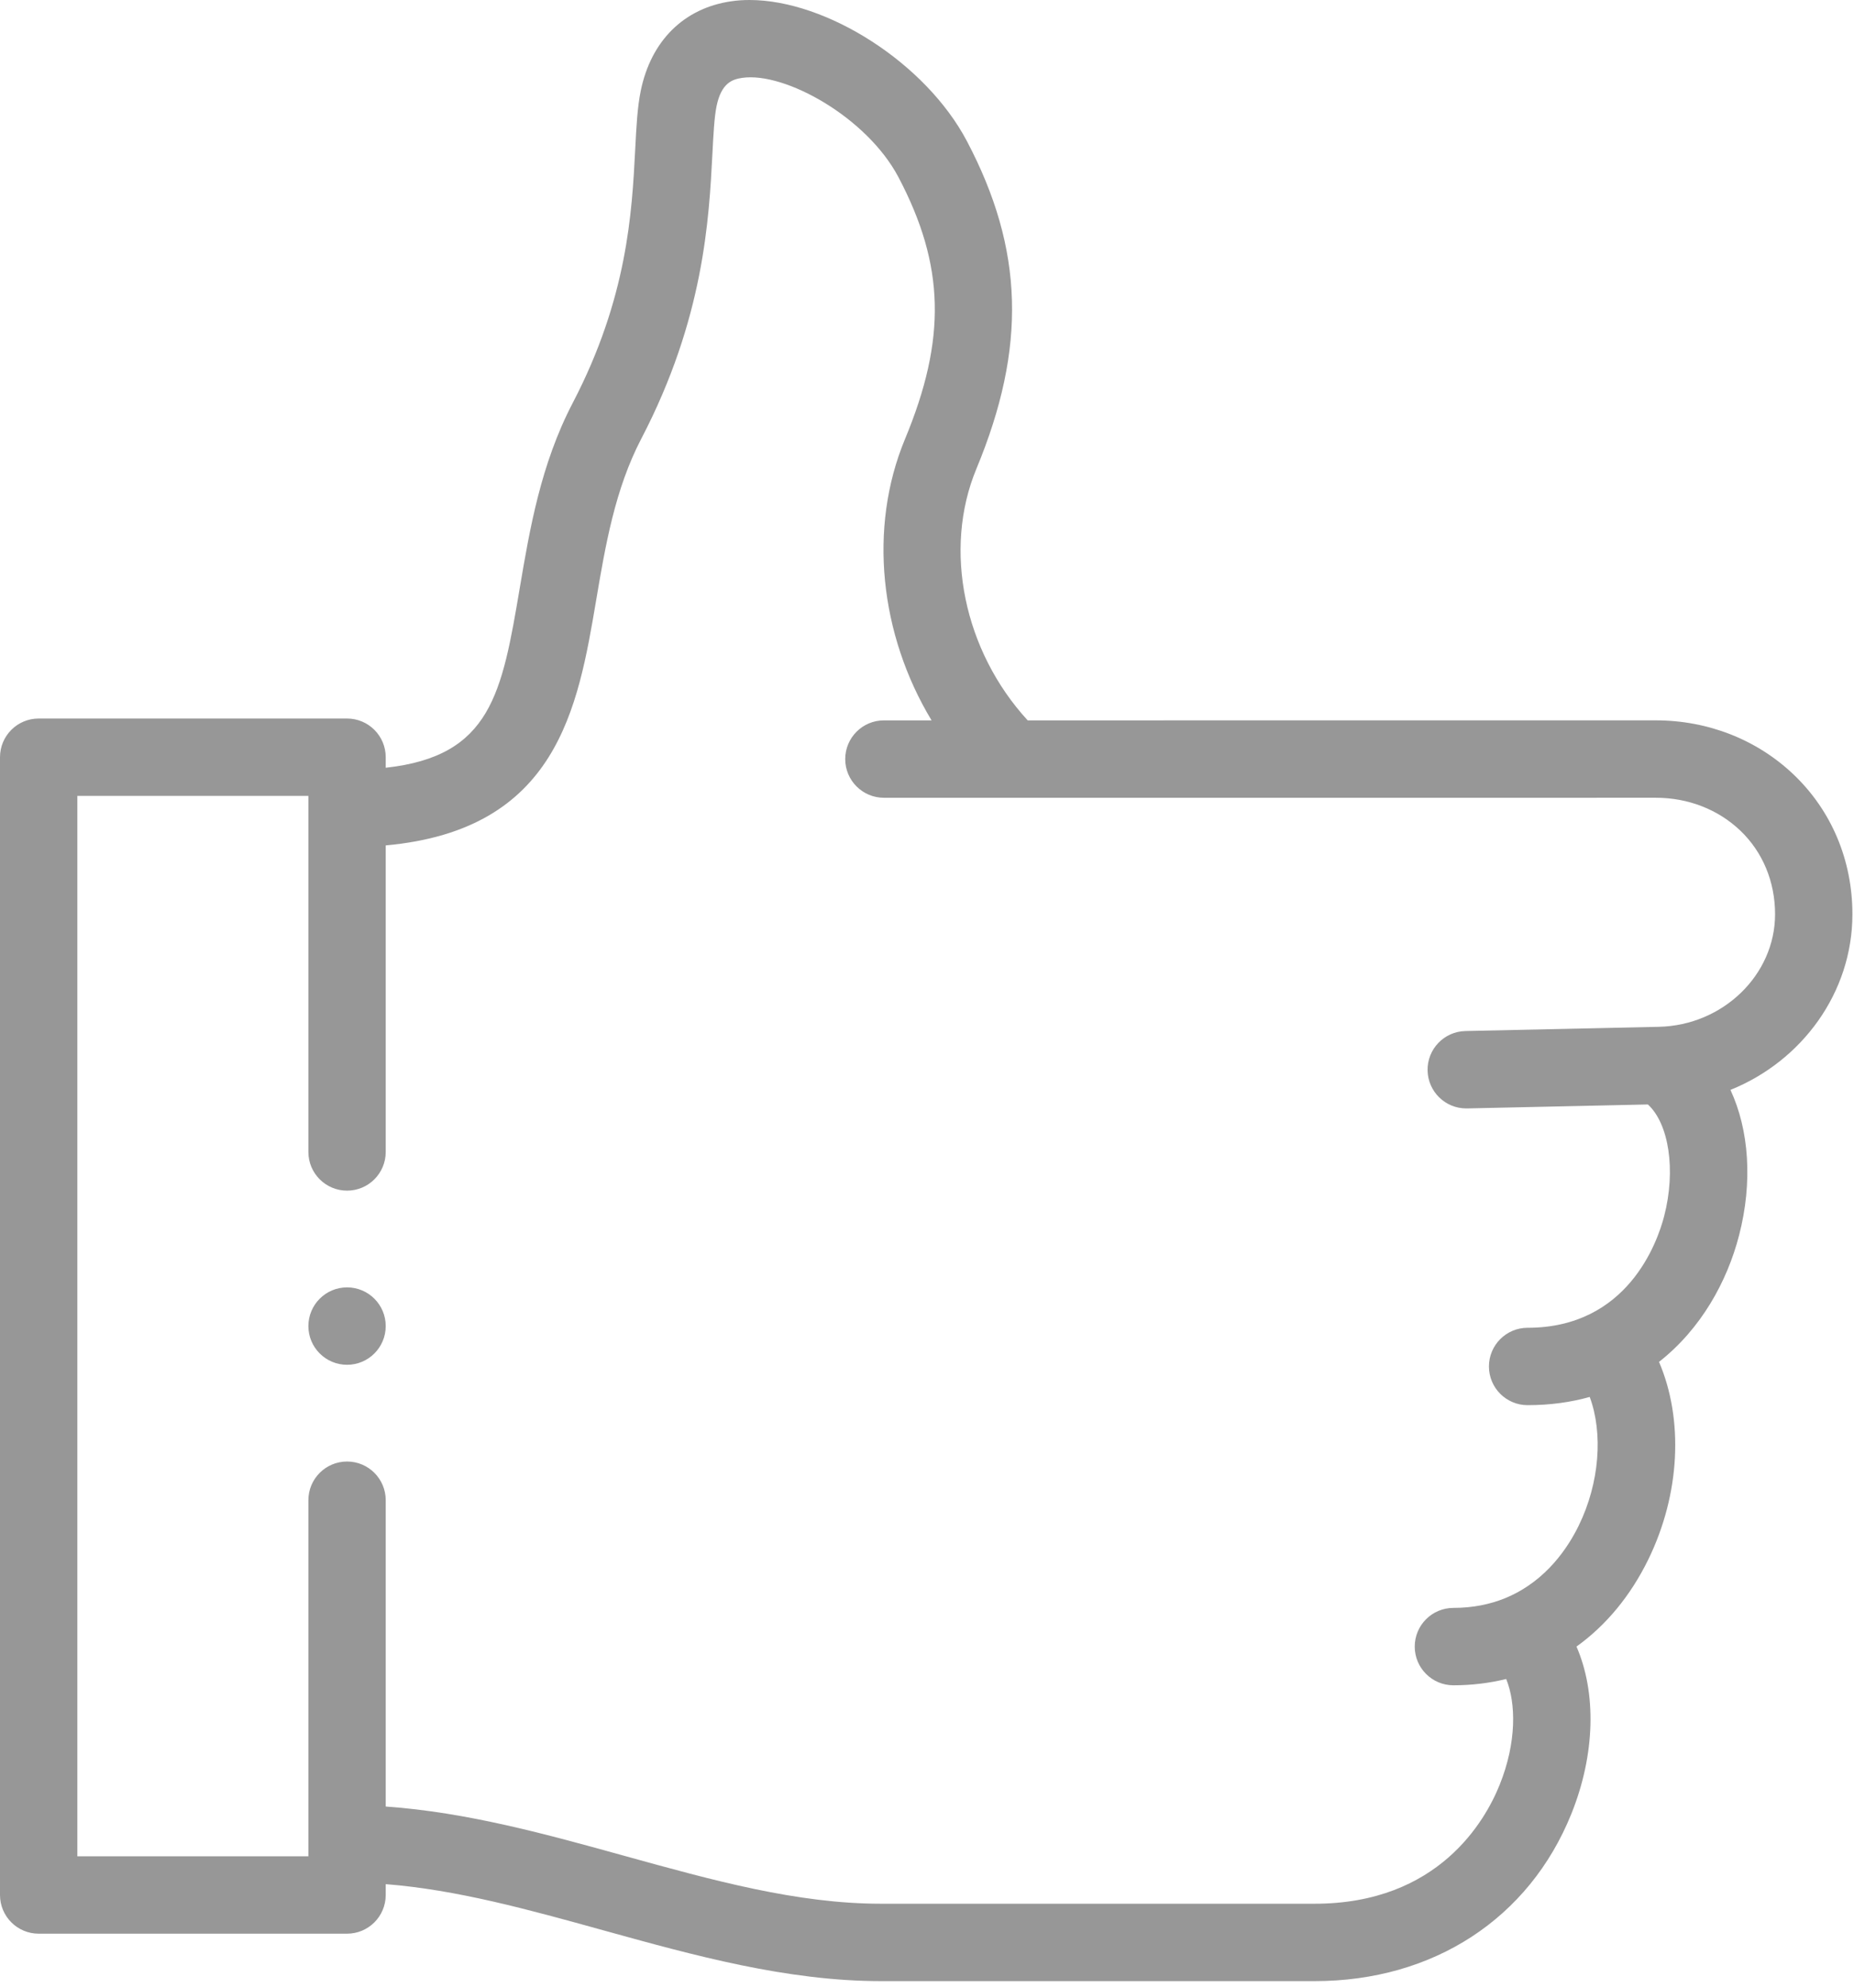 <svg width="84" height="90" viewBox="0 0 84 90" fill="none" xmlns="http://www.w3.org/2000/svg">
<path d="M1.752 87.555L15.724 87.555C16.692 87.555 17.476 86.77 17.476 85.803L17.476 85.312C20.694 85.565 23.942 86.462 27.351 87.407C31.428 88.536 35.644 89.703 39.914 89.703L59.563 89.703C64.937 89.703 69.286 86.869 71.196 82.124C72.284 79.421 72.331 76.633 71.427 74.555C72.76 73.598 73.869 72.268 74.677 70.618C76.135 67.637 76.28 64.263 75.166 61.664C77.076 60.168 78.254 58.017 78.791 55.944C79.421 53.517 79.242 51.154 78.402 49.349C81.634 48.05 83.928 44.952 83.928 41.395C83.928 38.952 82.981 36.705 81.262 35.068C79.601 33.488 77.384 32.617 75.018 32.617L46.562 32.618C43.678 29.481 42.715 24.893 44.237 21.229C46.52 15.734 46.393 11.297 43.809 6.392C41.942 2.851 37.447 1.11953e-05 33.959 1.08903e-05C33.679 1.08658e-05 33.406 0.018 33.14 0.057C30.991 0.363 29.493 1.844 29.029 4.119C28.877 4.867 28.831 5.75 28.779 6.772C28.632 9.607 28.431 13.489 25.948 18.246C24.498 21.023 23.998 23.98 23.555 26.589C22.743 31.39 22.26 34.24 17.476 34.763L17.476 34.286C17.476 33.318 16.692 32.534 15.724 32.534L1.752 32.534C0.785 32.534 -2.70011e-06 33.318 -2.78474e-06 34.286L-7.28845e-06 85.803C-7.37308e-06 86.771 0.785 87.555 1.752 87.555ZM3.504 36.038L13.972 36.038L13.972 52.16C13.972 53.127 14.757 53.911 15.724 53.911C16.692 53.911 17.476 53.127 17.476 52.16L17.476 38.279C25.251 37.574 26.182 32.068 27.011 27.174C27.429 24.706 27.861 22.154 29.054 19.867C31.89 14.433 32.124 9.932 32.278 6.952C32.324 6.071 32.363 5.31 32.463 4.818C32.681 3.749 33.183 3.59 33.636 3.525C35.566 3.249 39.279 5.314 40.708 8.025C42.808 12.013 42.891 15.337 41.002 19.884C39.329 23.911 39.865 28.738 42.207 32.618L40.047 32.618C39.08 32.618 38.295 33.403 38.295 34.37C38.295 35.338 39.08 36.122 40.047 36.122L75.018 36.121C76.481 36.121 77.84 36.649 78.846 37.606C79.863 38.575 80.424 39.921 80.424 41.395C80.424 44.143 78.06 46.43 75.154 46.493L66.394 46.684C65.427 46.705 64.659 47.507 64.68 48.474C64.701 49.428 65.481 50.188 66.431 50.188C66.444 50.188 66.457 50.188 66.469 50.188L74.662 50.009C75.612 50.877 75.94 52.979 75.399 55.065C75.092 56.251 73.737 60.12 69.212 60.12C68.244 60.12 67.46 60.905 67.46 61.872C67.46 62.84 68.244 63.624 69.212 63.624C70.235 63.624 71.171 63.492 72.026 63.252C72.636 64.893 72.475 67.145 71.528 69.078C71.043 70.071 70.069 71.543 68.331 72.305C68.28 72.324 68.23 72.345 68.18 72.37C67.515 72.638 66.743 72.804 65.85 72.804C64.882 72.804 64.098 73.588 64.098 74.556C64.098 75.523 64.882 76.308 65.85 76.308C66.678 76.308 67.479 76.211 68.242 76.023C68.687 77.12 68.722 78.886 67.945 80.816C67.294 82.434 65.174 86.199 59.563 86.199L39.914 86.199C36.12 86.199 32.315 85.145 28.287 84.03C24.769 83.055 21.147 82.054 17.476 81.798L17.476 67.928C17.476 66.96 16.692 66.176 15.724 66.176C14.757 66.176 13.972 66.96 13.972 67.928L13.972 84.051L3.504 84.051L3.504 36.038Z" fill="#979797"/>
<path d="M15.724 61.796C16.692 61.796 17.476 61.012 17.476 60.044L17.476 60.043C17.476 59.075 16.692 58.291 15.724 58.291C14.757 58.291 13.972 59.076 13.972 60.044C13.972 61.012 14.757 61.796 15.724 61.796Z" fill="#979797"/>
</svg>
